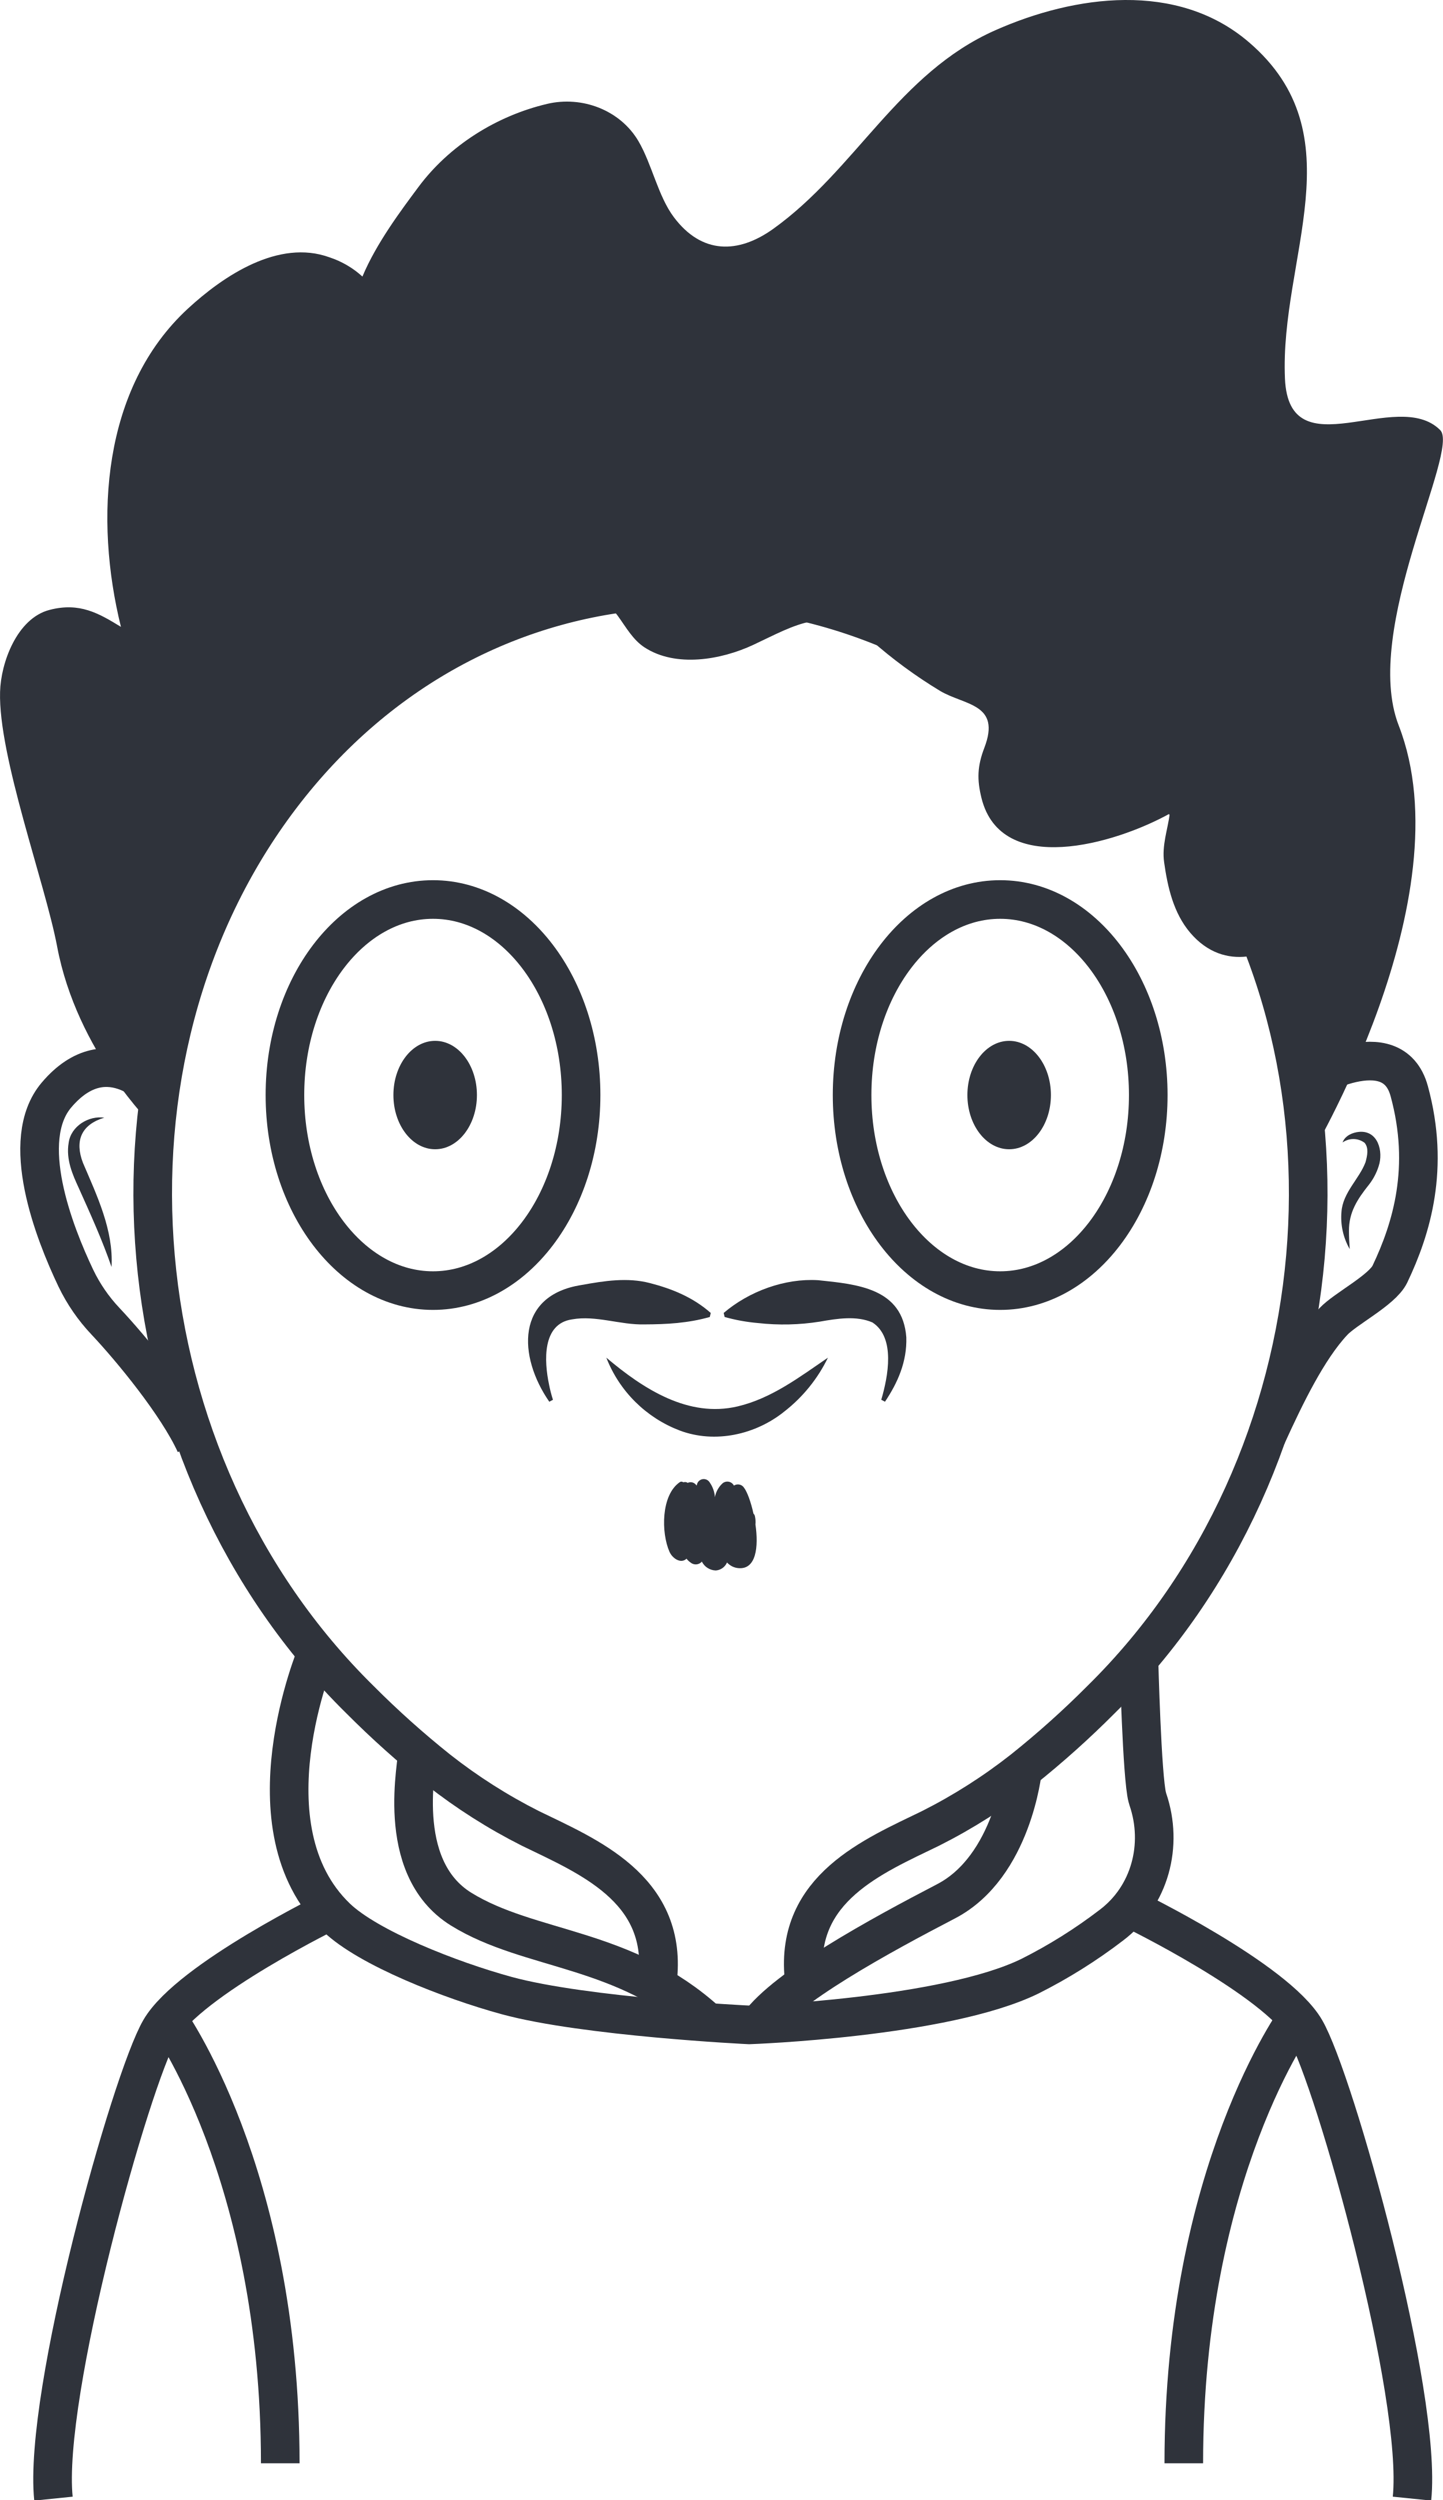 <svg width="299" height="518" viewBox="0 0 299 518" fill="none" xmlns="http://www.w3.org/2000/svg">
<g clip-path="url(#clip0_122_98)">
<path d="M156.419 314.136C156.381 313.935 156.277 313.752 156.124 313.616C155.597 311.207 154.833 309.122 154.169 308.249C154.061 308.082 153.921 307.937 153.757 307.824C153.592 307.711 153.407 307.632 153.212 307.591C153.017 307.55 152.815 307.548 152.62 307.586C152.424 307.623 152.237 307.699 152.071 307.809C152.071 307.809 152.035 307.73 152.013 307.701C151.893 307.508 151.731 307.344 151.539 307.221C151.348 307.099 151.132 307.02 150.906 306.991C150.68 306.962 150.451 306.983 150.235 307.054C150.018 307.124 149.82 307.242 149.655 307.398C148.862 308.15 148.329 309.136 148.134 310.211C148.063 309.124 147.697 308.076 147.074 307.182C146.932 306.933 146.719 306.733 146.463 306.605C146.206 306.478 145.918 306.43 145.634 306.467C145.35 306.504 145.084 306.625 144.869 306.814C144.654 307.003 144.5 307.251 144.427 307.528C144.398 307.618 144.374 307.71 144.355 307.802C144.269 307.69 144.175 307.584 144.074 307.485C143.862 307.292 143.599 307.167 143.317 307.125C143.034 307.082 142.745 307.125 142.487 307.247C142.352 307.143 142.189 307.083 142.018 307.074C141.864 307.073 141.709 307.088 141.557 307.117C141.463 307.038 141.346 306.992 141.224 306.985C141.102 306.979 140.981 307.012 140.879 307.081C136.942 309.75 136.992 317.605 138.716 321.508C139.329 322.914 141.095 324.076 142.256 322.95C142.487 323.259 142.767 323.527 143.086 323.744C143.422 324.029 143.857 324.169 144.296 324.134C144.735 324.099 145.143 323.891 145.429 323.556C145.698 324.095 146.109 324.552 146.617 324.875C147.125 325.199 147.712 325.379 148.314 325.396C148.817 325.36 149.301 325.187 149.712 324.894C150.123 324.601 150.445 324.201 150.643 323.737C151.236 324.393 152.05 324.809 152.929 324.905C156.708 325.302 157.205 320.491 156.535 315.874C156.592 315.292 156.553 314.705 156.419 314.136Z" fill="#2F333B"/>
<path d="M223.087 156.552C173.012 107.256 99.183 111.108 58.173 165.1C17.163 219.092 24.511 302.868 74.579 352.15C79.713 357.305 85.138 362.163 90.826 366.699C96.767 371.37 103.159 375.437 109.907 378.839C121.769 384.61 138.095 391.225 136.321 409.633" stroke="#2F333B" stroke-width="8" stroke-miterlimit="10"/>
<path d="M244.541 165.1C285.551 219.121 278.203 302.875 228.135 352.157C223.002 357.314 217.577 362.172 211.888 366.707C205.947 371.376 199.555 375.441 192.807 378.84C180.945 384.61 164.799 391.225 166.573 409.633" stroke="#2F333B" stroke-width="8" stroke-miterlimit="10"/>
<path d="M89.722 267.407C106.669 267.407 120.406 249.267 120.406 226.89C120.406 204.512 106.669 186.372 89.722 186.372C72.776 186.372 59.039 204.512 59.039 226.89C59.039 249.267 72.776 267.407 89.722 267.407Z" stroke="#2F333B" stroke-width="8" stroke-miterlimit="10"/>
<path d="M207.244 267.407C224.19 267.407 237.928 249.267 237.928 226.89C237.928 204.512 224.19 186.372 207.244 186.372C190.298 186.372 176.56 204.512 176.56 226.89C176.56 249.267 190.298 267.407 207.244 267.407Z" stroke="#2F333B" stroke-width="8" stroke-miterlimit="10"/>
<path d="M125.634 281.3C133.365 287.835 142.66 293.801 152.842 291.399C159.866 289.747 165.671 285.318 171.556 281.3C169.454 285.636 166.388 289.434 162.592 292.402C156.614 297.256 148.169 299.153 140.85 296.398C137.399 295.086 134.262 293.064 131.641 290.463C129.02 287.863 126.974 284.741 125.634 281.3Z" fill="#2F333B"/>
<path d="M270.876 224.062C270.876 224.062 288.544 213.35 292.005 226.082C296.332 241.951 292.503 254.531 288.003 263.981C286.424 267.299 278.816 271.136 276.299 273.805C270.941 279.49 266.239 289.293 262.497 297.501" stroke="#2F333B" stroke-width="8" stroke-miterlimit="10"/>
<path d="M65.637 342.455C65.637 342.455 50.363 378.652 69.711 397.277C76.302 403.625 93.357 410.297 104.981 413.471C121.185 417.893 155.244 419.552 155.244 419.552C155.244 419.552 195.749 418.109 213.424 409.453C219.357 406.47 224.997 402.937 230.269 398.9C238.281 392.862 241.086 382.309 237.849 372.831C237.805 372.694 237.762 372.564 237.733 372.434C236.623 368.387 235.995 343.775 235.995 343.775" stroke="#2F333B" stroke-width="8" stroke-miterlimit="10"/>
<path d="M86.427 363.114C86.802 364.557 81.321 386.76 95.563 395.574C109.806 404.389 129.456 403.271 146.641 418.989" stroke="#2F333B" stroke-width="8" stroke-miterlimit="10"/>
<path d="M211.888 366.707C211.888 366.707 209.833 386.76 196.023 393.944C182.214 401.129 162.852 411.682 157.147 419.545" stroke="#2F333B" stroke-width="8" stroke-miterlimit="10"/>
<path d="M69.069 395.596C69.069 395.596 39.244 410.088 33.172 420.526C27.1 430.963 8.87 496.158 11.076 517.704" stroke="#2F333B" stroke-width="8" stroke-miterlimit="10"/>
<path d="M234.575 395.596C234.575 395.596 264.4 410.088 270.479 420.526C276.559 430.963 294.781 496.158 292.575 517.704" stroke="#2F333B" stroke-width="8" stroke-miterlimit="10"/>
<path d="M34.506 417.929C34.506 417.929 58.072 449.971 58.072 510.383" stroke="#2F333B" stroke-width="8" stroke-miterlimit="10"/>
<path d="M268.857 417.929C268.857 417.929 245.291 449.971 245.291 510.383" stroke="#2F333B" stroke-width="8" stroke-miterlimit="10"/>
<path d="M31.643 233.172C48.034 155.758 85.778 135.316 94.734 131.291C100.056 128.903 105.688 127.395 111.19 125.52C114.363 124.431 117.81 123.089 121.221 123.269C127.834 123.637 128.728 131.009 133.567 134.147C140.057 138.367 149.432 136.708 156.037 133.635C164.691 129.603 171.585 124.979 180.44 132.596C184.901 136.546 189.712 140.083 194.812 143.164C199.896 146.172 207.489 145.768 203.956 154.958C202.514 158.738 202.405 161.486 203.386 165.41C207.468 181.676 230.847 174.968 242.392 168.569C241.952 171.866 240.712 175.235 241.216 178.668C241.938 183.811 243.156 189.2 246.646 193.29C250.252 197.502 254.478 198.627 258.336 198.187C266.333 199.782 270.984 239.167 271.071 240.321C271.071 240.321 303.788 186.22 289.82 150.305C282.09 130.411 302.591 93.283 298.416 89.107C289.438 80.126 267.126 97.647 266.254 78.481C265.129 53.516 281.253 27.981 258.754 8.721C243.899 -3.989 222.655 -1.01 206.22 6.276C186.159 15.162 177.375 35.129 160.198 47.435C152.987 52.585 145.429 52.766 139.595 44.954C136.365 40.626 135.081 34.04 132.319 29.293C128.519 22.787 120.587 19.815 113.375 21.525C102.941 23.984 93.076 30.123 86.636 38.837C83.24 43.41 77.983 50.378 75.098 57.303C73.133 55.51 70.81 54.153 68.284 53.321C57.712 49.469 46.267 57.18 38.926 63.954C21.122 80.386 19.543 107.573 25.059 129.884C20.494 127.092 16.514 124.734 10.255 126.371C3.49 128.131 0.159 137.364 0.015 143.366C-0.368 156.703 9.389 183.119 11.834 196.096C15.93 217.93 31.643 233.172 31.643 233.172Z" fill="#2F333B"/>
<path d="M278.203 236.678C278.686 235.322 280.251 234.63 281.642 234.514C285.544 234.19 286.69 238.597 285.666 241.641C285.236 243.002 284.569 244.276 283.698 245.406C281.231 248.494 279.501 251.177 279.515 255.007C279.515 256.241 279.573 257.503 279.674 258.809C278.322 256.469 277.725 253.768 277.965 251.076C278.246 247.08 281.657 244.252 282.941 240.812C283.316 239.455 283.662 237.861 282.753 236.786C282.101 236.292 281.309 236.018 280.491 236.004C279.673 235.99 278.872 236.236 278.203 236.707V236.678Z" fill="#2F333B"/>
<path d="M33.049 226.89C33.049 226.89 22.514 214.115 11.697 226.89C3.764 236.267 11.199 255.346 15.699 264.796C17.283 268.105 19.376 271.145 21.901 273.805C27.251 279.49 36.727 290.995 40.477 299.204" stroke="#2F333B" stroke-width="8" stroke-miterlimit="10"/>
<path d="M21.641 231.564C16.824 233.007 15.439 236.382 17.192 240.941C20.076 247.707 23.552 254.906 23.112 262.517C21.158 256.84 18.728 251.523 16.29 246.084C15.079 243.452 13.629 240.256 14.228 236.779C14.689 233.324 18.403 231.095 21.641 231.578V231.564Z" fill="#2F333B"/>
<path d="M90.169 238.121C94.949 238.121 98.823 233.093 98.823 226.89C98.823 220.687 94.949 215.658 90.169 215.658C85.39 215.658 81.516 220.687 81.516 226.89C81.516 233.093 85.39 238.121 90.169 238.121Z" fill="#2F333B"/>
<path d="M209.105 238.121C213.884 238.121 217.758 233.093 217.758 226.89C217.758 220.687 213.884 215.658 209.105 215.658C204.325 215.658 200.451 220.687 200.451 226.89C200.451 233.093 204.325 238.121 209.105 238.121Z" fill="#2F333B"/>
<path d="M113.815 290.432C107.325 281.055 106.82 268.374 120.493 266.246C125.23 265.387 129.99 264.637 134.648 265.842C139.307 267.047 143.583 268.792 147.275 272.038L147.073 272.875C142.516 274.166 138.124 274.39 133.581 274.411C128.533 274.556 123.485 272.471 118.51 273.373C112.315 274.289 112.741 282.029 113.765 286.862C113.97 287.933 114.242 288.991 114.579 290.028L113.815 290.432Z" fill="#2F333B"/>
<path d="M182.603 290.028C184.002 285.246 185.603 277.153 180.779 274.007C177.483 272.565 173.459 273.2 169.89 273.834C165.651 274.51 161.341 274.61 157.075 274.13C154.733 273.931 152.416 273.51 150.153 272.875L149.951 272.038C155.208 267.544 162.642 264.825 169.515 265.25C177.606 266.094 187.038 266.881 187.795 277.088C187.947 282.137 186.029 286.465 183.375 290.432L182.61 290.028H182.603Z" fill="#2F333B"/>
</g>
<defs>
<clipPath id="clip0_122_98">
<rect width="299" height="518" fill="white"/>
</clipPath>
</defs>
</svg>
